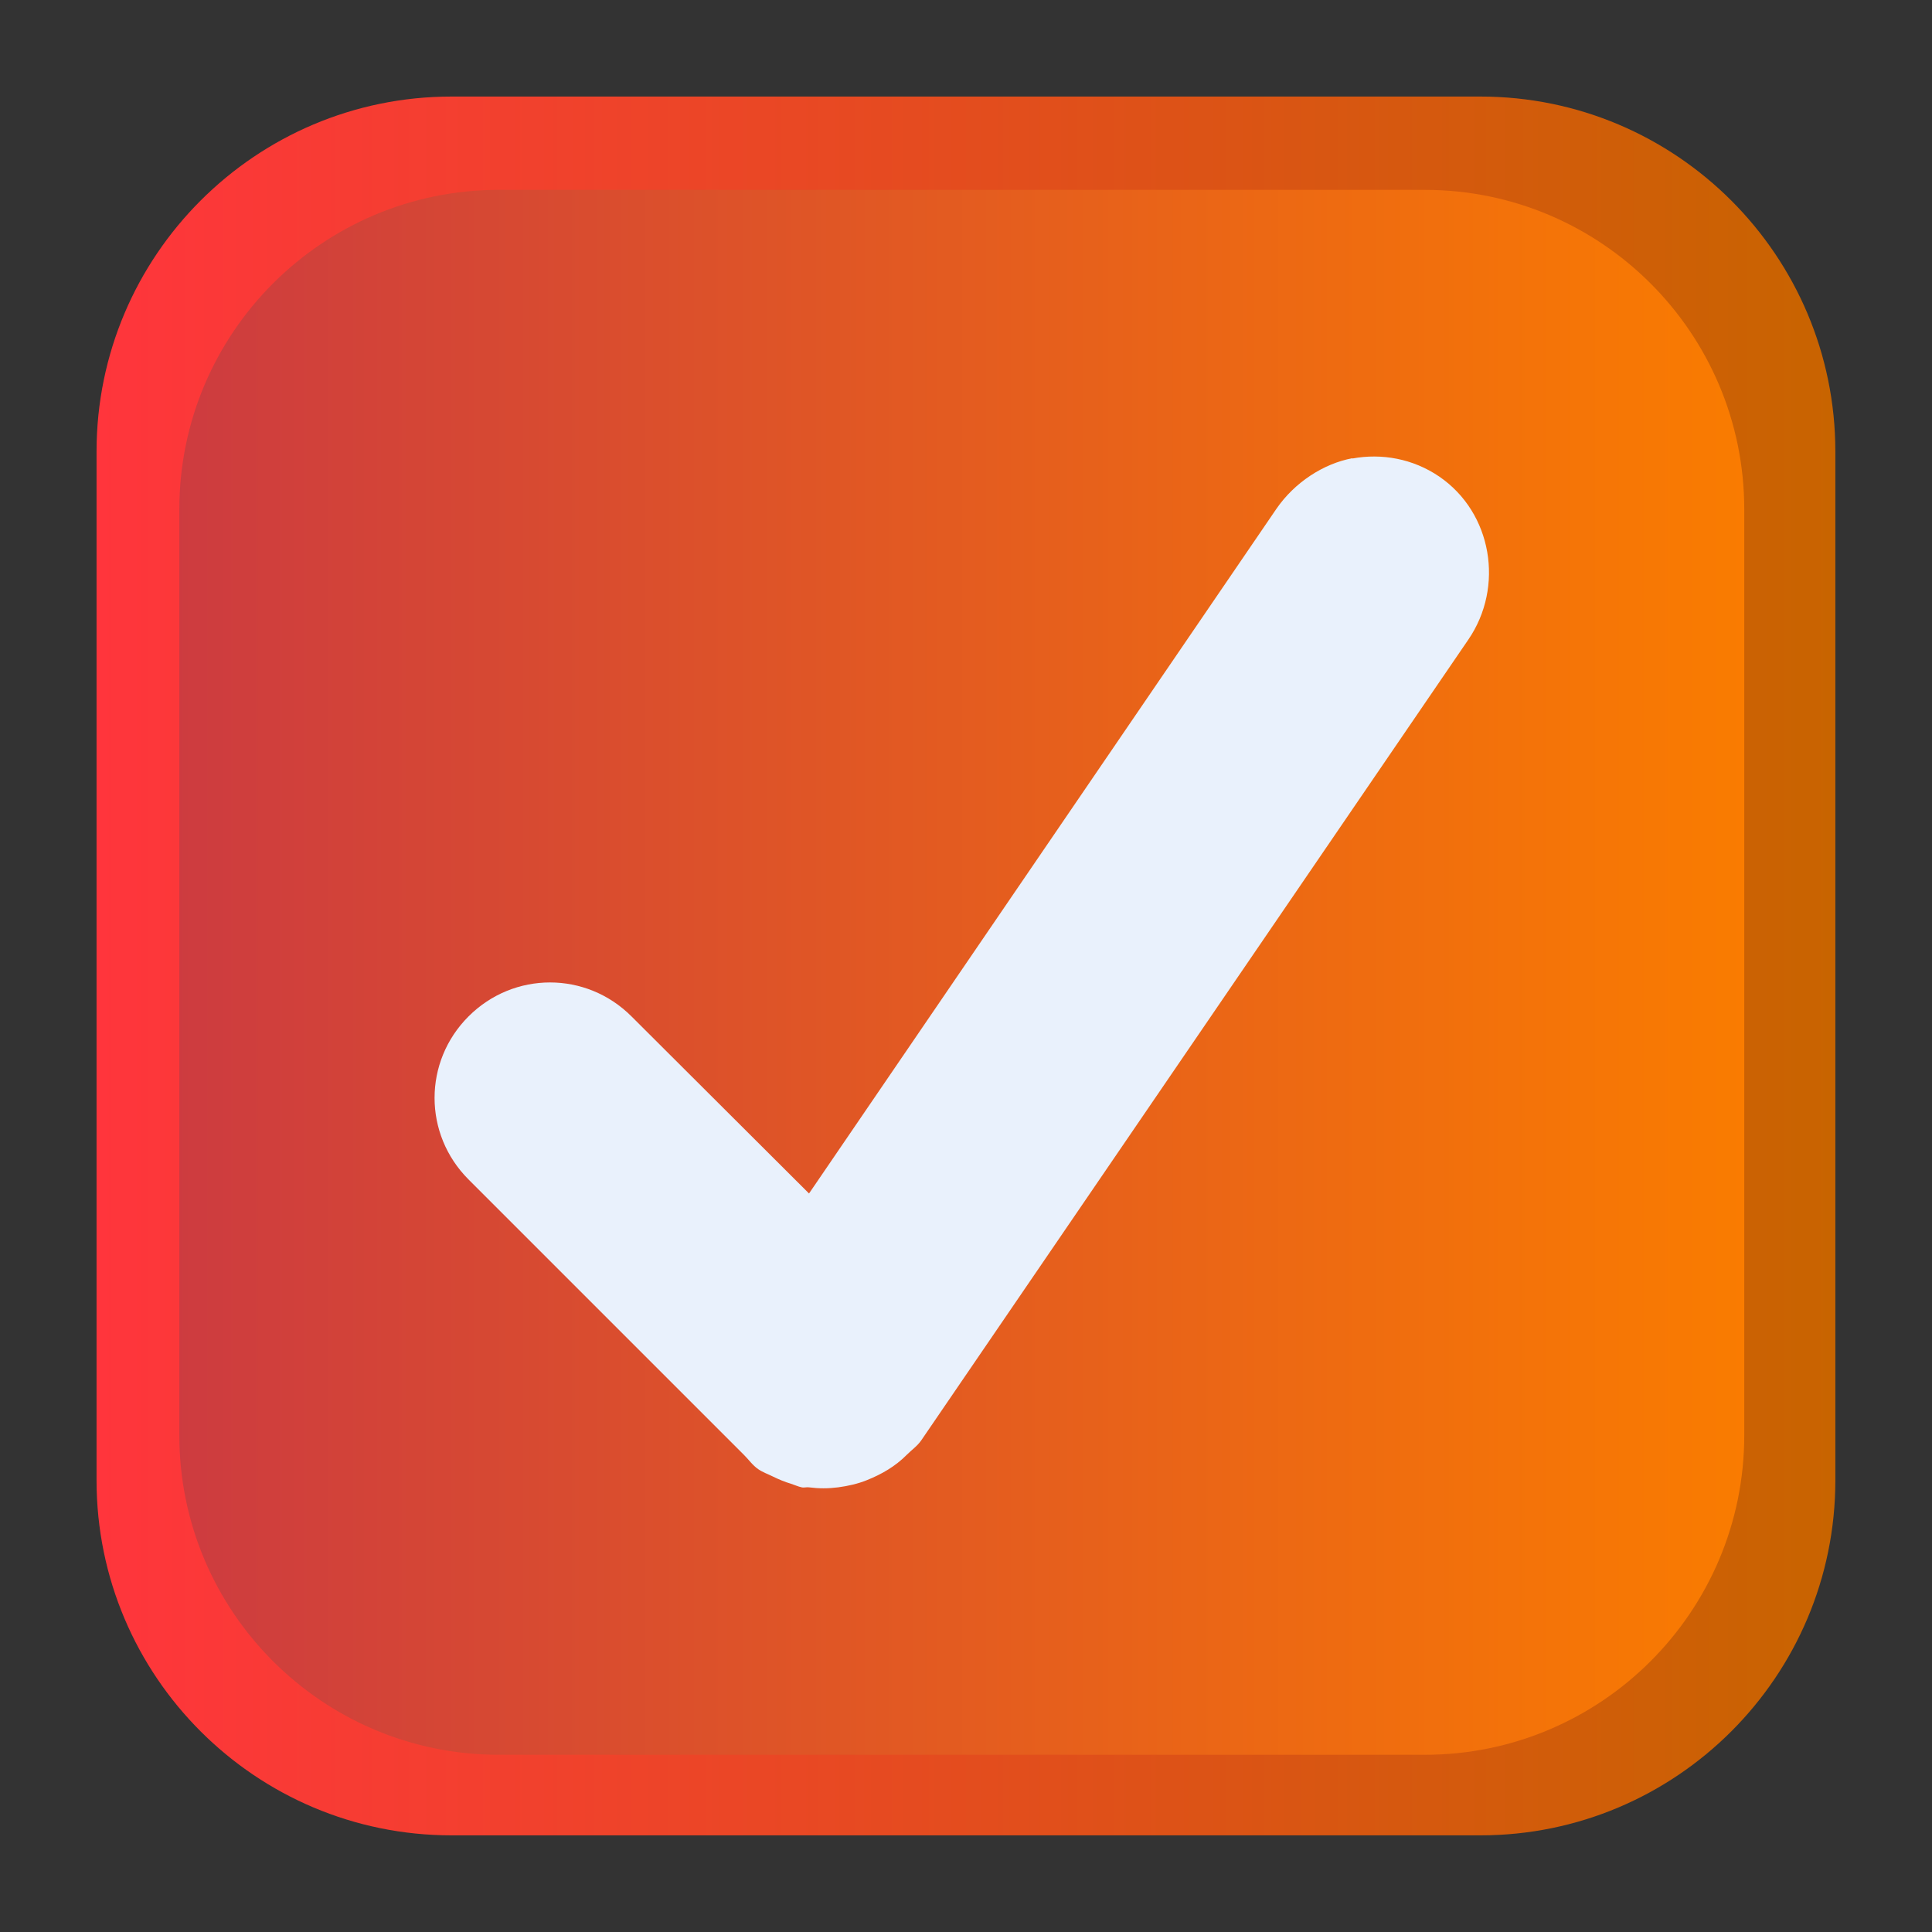 <?xml version="1.0" standalone="no"?><!-- Generator: Gravit.io --><svg xmlns="http://www.w3.org/2000/svg" xmlns:xlink="http://www.w3.org/1999/xlink" style="isolation:isolate" viewBox="0 0 40 40" width="40px" height="40px"><rect x="0" y="0" width="40" height="40" fill="#333333" stroke="none"/><defs><clipPath id="_clipPath_7aO4x86s5OBBCXyDmDhaZhWAYZG8hgMq"><rect width="40" height="40"/></clipPath></defs><g clip-path="url(#_clipPath_7aO4x86s5OBBCXyDmDhaZhWAYZG8hgMq)"><rect x="0" y="0" width="39.999" height="39.999" transform="matrix(1,0,0,1,0,0)" fill="none"/><defs><linearGradient id="_lgradient_24" x1="0" y1="0.5" x2="1" y2="0.5"><stop offset="0%" style="stop-color:#FF353C"/><stop offset="100%" style="stop-color:#C86400"/></linearGradient></defs><path d="M 9.349 1.999 L 30.649 1.999 C 34.706 1.999 37.999 5.293 37.999 9.349 L 37.999 30.649 C 37.999 34.706 34.706 37.999 30.649 37.999 L 9.349 37.999 C 5.293 37.999 1.999 34.706 1.999 30.649 L 1.999 9.349 C 1.999 5.293 5.293 1.999 9.349 1.999 Z" style="stroke:none;fill:url(#_lgradient_24);stroke-miterlimit:10;"/><defs><linearGradient id="_lgradient_25" x1="0" y1="0.5" x2="1" y2="0.5"><stop offset="0%" style="stop-color:#CD3B40"/><stop offset="100%" style="stop-color:#FA7C00"/></linearGradient></defs><path d="M 10.327 3.931 L 29.498 3.931 C 33.149 3.931 36.113 6.895 36.113 10.546 L 36.113 29.716 C 36.113 33.367 33.149 36.331 29.498 36.331 L 10.327 36.331 C 6.677 36.331 3.713 33.367 3.713 29.716 L 3.713 10.546 C 3.713 6.895 6.677 3.931 10.327 3.931 Z" style="stroke:none;fill:url(#_lgradient_25);stroke-miterlimit:10;"/><path d=" M 28 9.487 C 27.399 9.599 26.8 9.99 26.425 10.537 L 16.75 24.71 L 13.075 21.044 C 12.138 20.106 10.638 20.106 9.7 21.044 C 8.763 21.981 8.763 23.481 9.7 24.419 L 15.025 29.744 L 15.4 30.119 C 15.501 30.218 15.578 30.335 15.7 30.419 C 15.794 30.483 15.901 30.52 16 30.569 C 16.123 30.629 16.246 30.681 16.375 30.719 C 16.448 30.742 16.526 30.779 16.6 30.794 C 16.647 30.805 16.702 30.786 16.75 30.794 C 16.953 30.82 17.147 30.82 17.35 30.794 C 17.553 30.767 17.758 30.722 17.95 30.644 C 18.251 30.524 18.538 30.359 18.775 30.119 C 18.875 30.018 18.992 29.94 19.075 29.819 L 30.4 13.243 C 31.149 12.149 30.894 10.618 29.8 9.868 C 29.253 9.494 28.601 9.381 28 9.493 L 28 9.487 Z " fill="rgb(233,241,252)"/></g></svg>